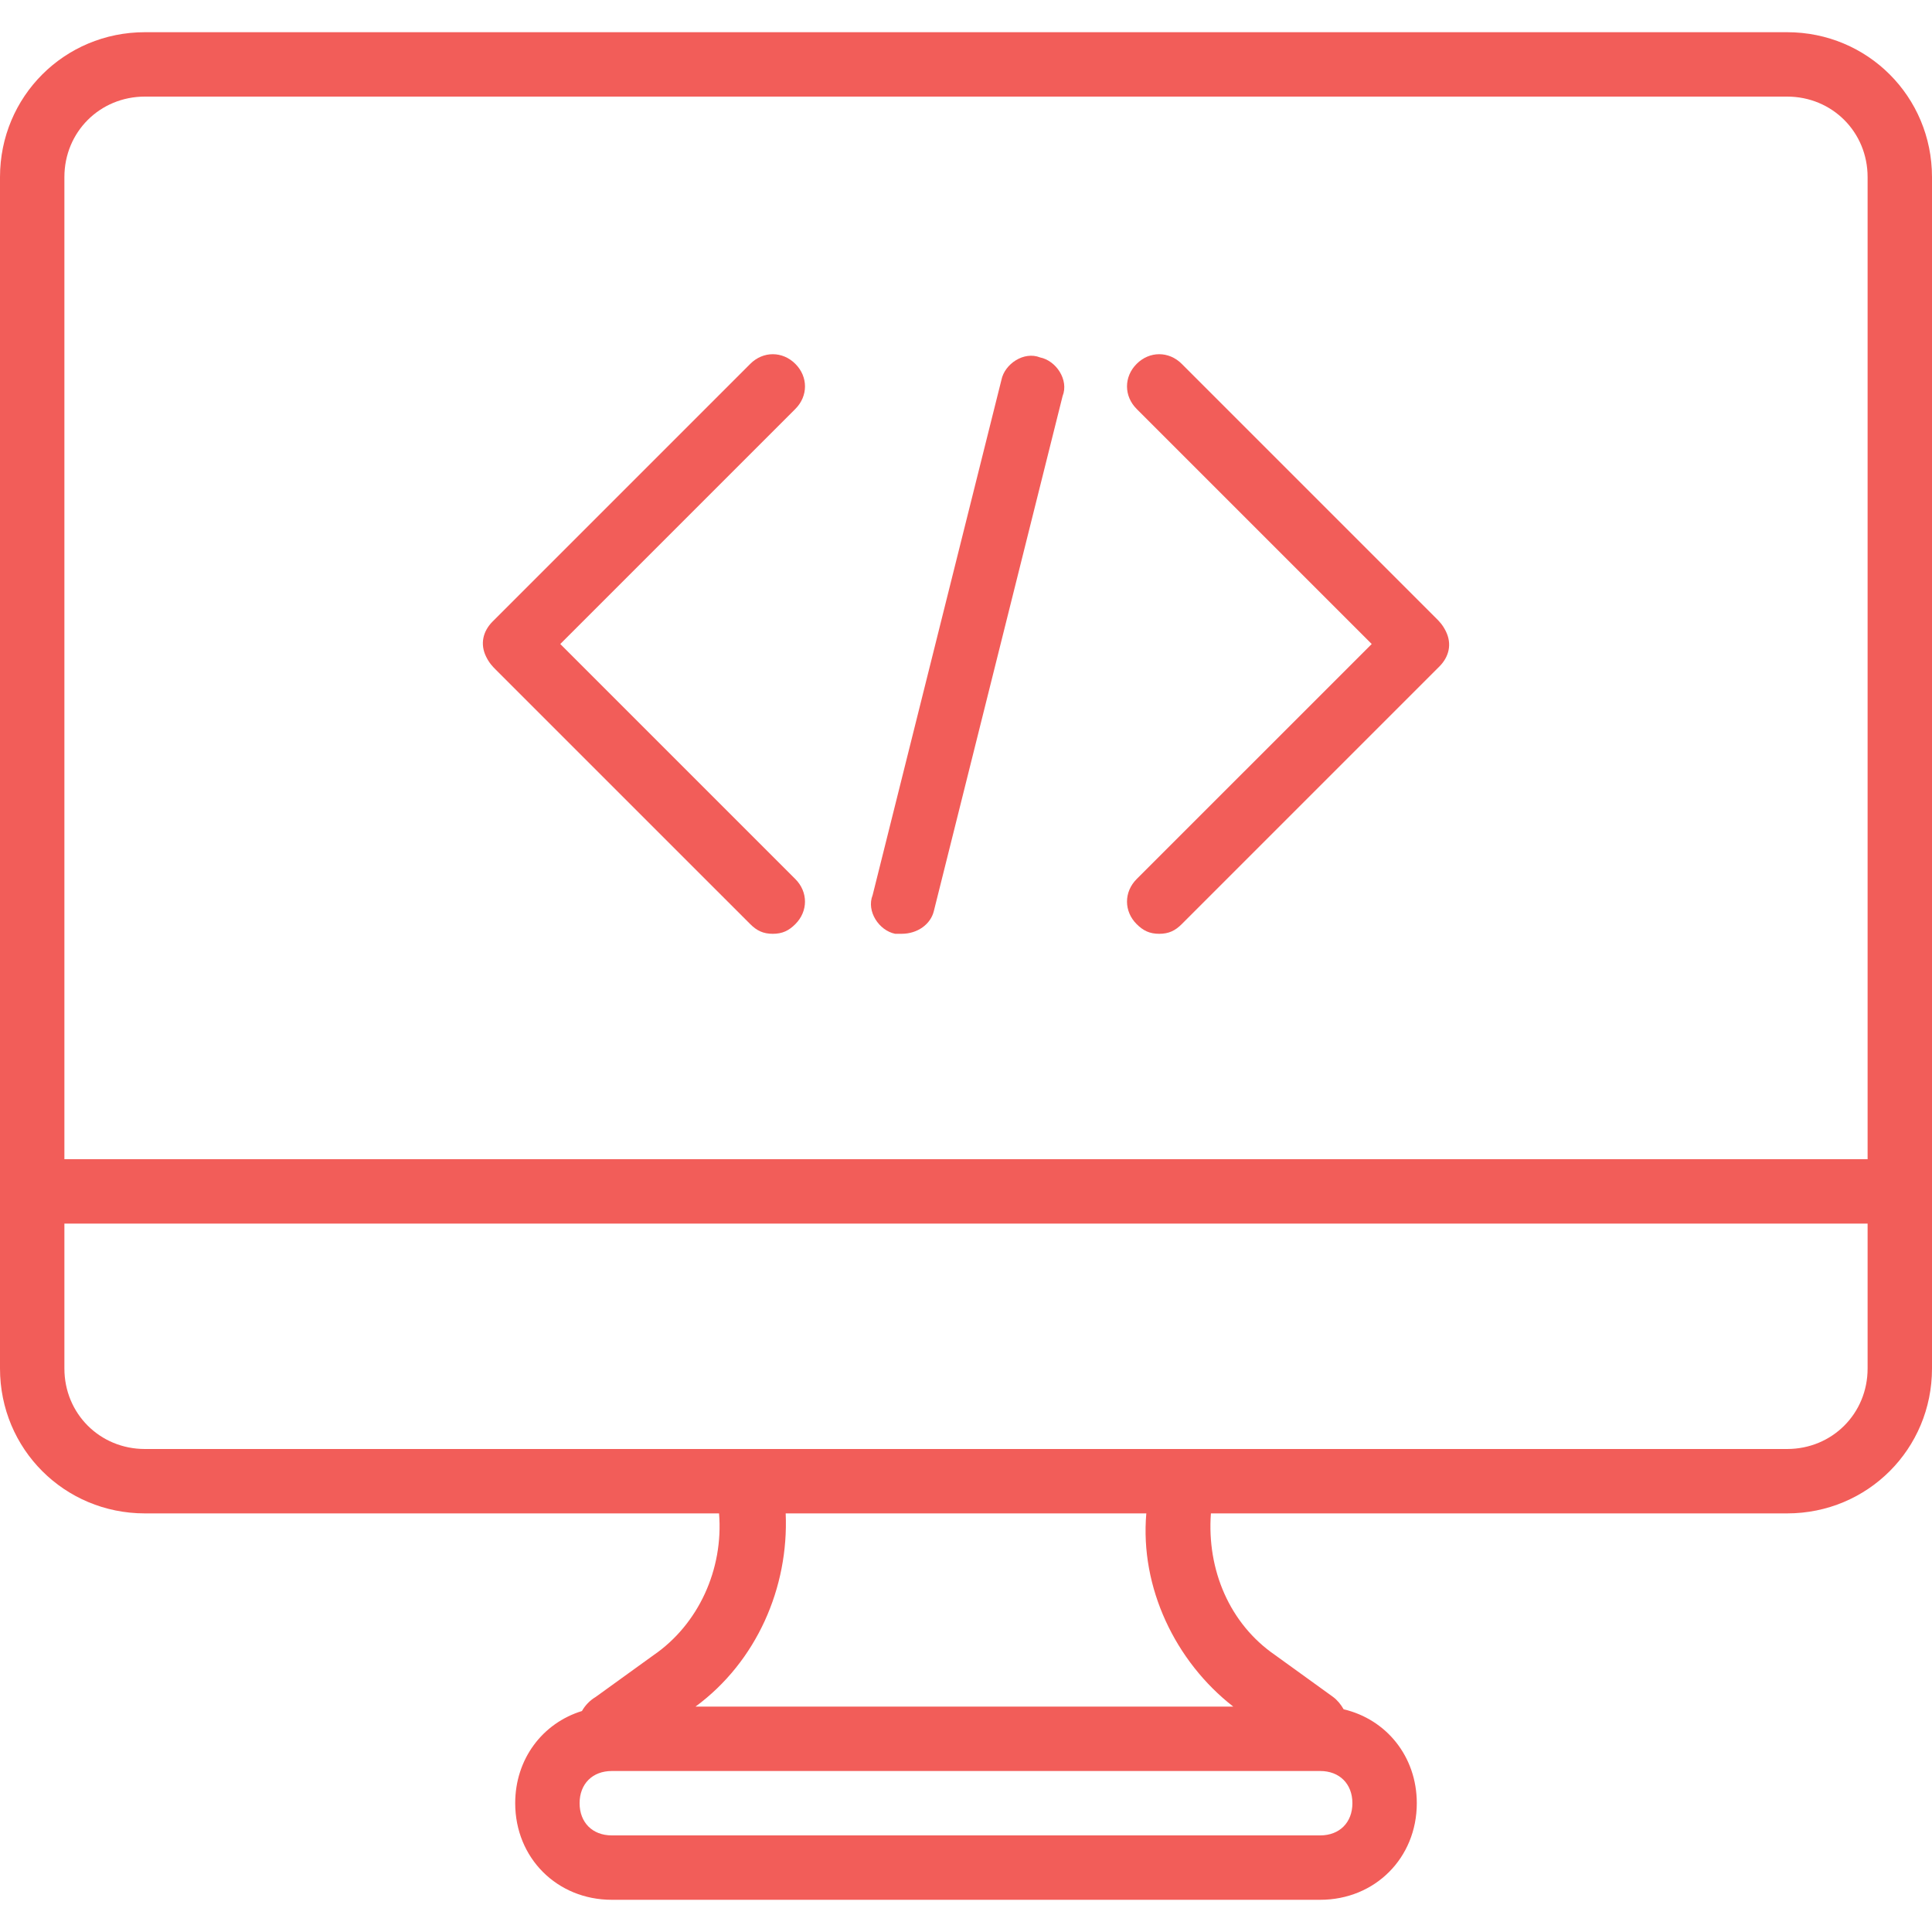 <svg width="151" height="151" viewBox="0 0 151 151" fill="none" xmlns="http://www.w3.org/2000/svg">
<path d="M139.675 2.517H11.325C5.033 2.517 0 7.55 0 13.842V95.633V106.958C0 113.25 5.033 118.283 11.325 118.283H56.199C56.556 122.663 54.58 126.956 51.088 129.357L46.558 132.628C46.091 132.908 45.729 133.293 45.483 133.729C42.404 134.676 40.267 137.475 40.267 140.933C40.267 145.212 43.538 148.483 47.817 148.483H103.183C107.462 148.483 110.733 145.212 110.733 140.933C110.733 137.291 108.361 134.379 105.015 133.594C104.801 133.214 104.524 132.879 104.19 132.628L99.66 129.357C96.104 126.912 94.318 122.701 94.641 118.283H139.675C145.967 118.283 151 113.25 151 106.958V95.633V13.842C151 7.55 145.967 2.517 139.675 2.517ZM5.033 13.842C5.033 10.318 7.802 7.55 11.325 7.55H139.675C143.198 7.55 145.967 10.319 145.967 13.842V90.6H5.033V13.842ZM103.183 143.45H47.817C46.307 143.45 45.3 142.443 45.3 140.933C45.3 139.423 46.307 138.417 47.817 138.417H48.32H102.68H103.183C104.693 138.417 105.7 139.423 105.7 140.933C105.7 142.443 104.693 143.45 103.183 143.45ZM96.388 133.383H54.36C59.142 129.86 61.658 124.072 61.407 118.283H89.593C89.09 124.072 91.858 129.86 96.388 133.383ZM145.967 106.958C145.967 110.482 143.198 113.25 139.675 113.25H96.64H55.115H11.325C7.802 113.25 5.033 110.482 5.033 106.958V95.633H145.967V106.958H145.967Z" fill="#F25D59"/>
<path d="M43.79 50.334L62.162 31.962C63.168 30.955 63.168 29.445 62.162 28.439C61.155 27.432 59.645 27.432 58.638 28.439L38.505 48.572C37.75 49.327 37.498 50.334 38.001 51.34C38.253 51.844 38.505 52.095 38.756 52.347L58.638 72.228C59.141 72.732 59.644 72.984 60.399 72.984C61.154 72.984 61.658 72.732 62.161 72.228C63.167 71.222 63.167 69.712 62.161 68.705L43.79 50.334Z" fill="#F25D59"/>
<path d="M112.243 48.32L92.362 28.439C91.355 27.432 89.845 27.432 88.838 28.439C87.832 29.445 87.832 30.955 88.838 31.962L107.21 50.334L88.838 68.705C87.832 69.712 87.832 71.222 88.838 72.228C89.342 72.732 89.845 72.984 90.6 72.984C91.355 72.984 91.858 72.732 92.362 72.228L112.495 52.095C113.25 51.34 113.502 50.334 112.998 49.327C112.747 48.824 112.495 48.572 112.243 48.32Z" fill="#F25D59"/>
<path d="M81.288 27.935C80.03 27.432 78.52 28.438 78.268 29.697L68.202 69.963C67.698 71.222 68.705 72.732 69.963 72.983C69.963 72.983 70.215 72.983 70.467 72.983C71.725 72.983 72.732 72.228 72.983 71.222L83.05 30.955C83.553 29.697 82.547 28.187 81.288 27.935Z" fill="#F25D59"/>
</svg>
